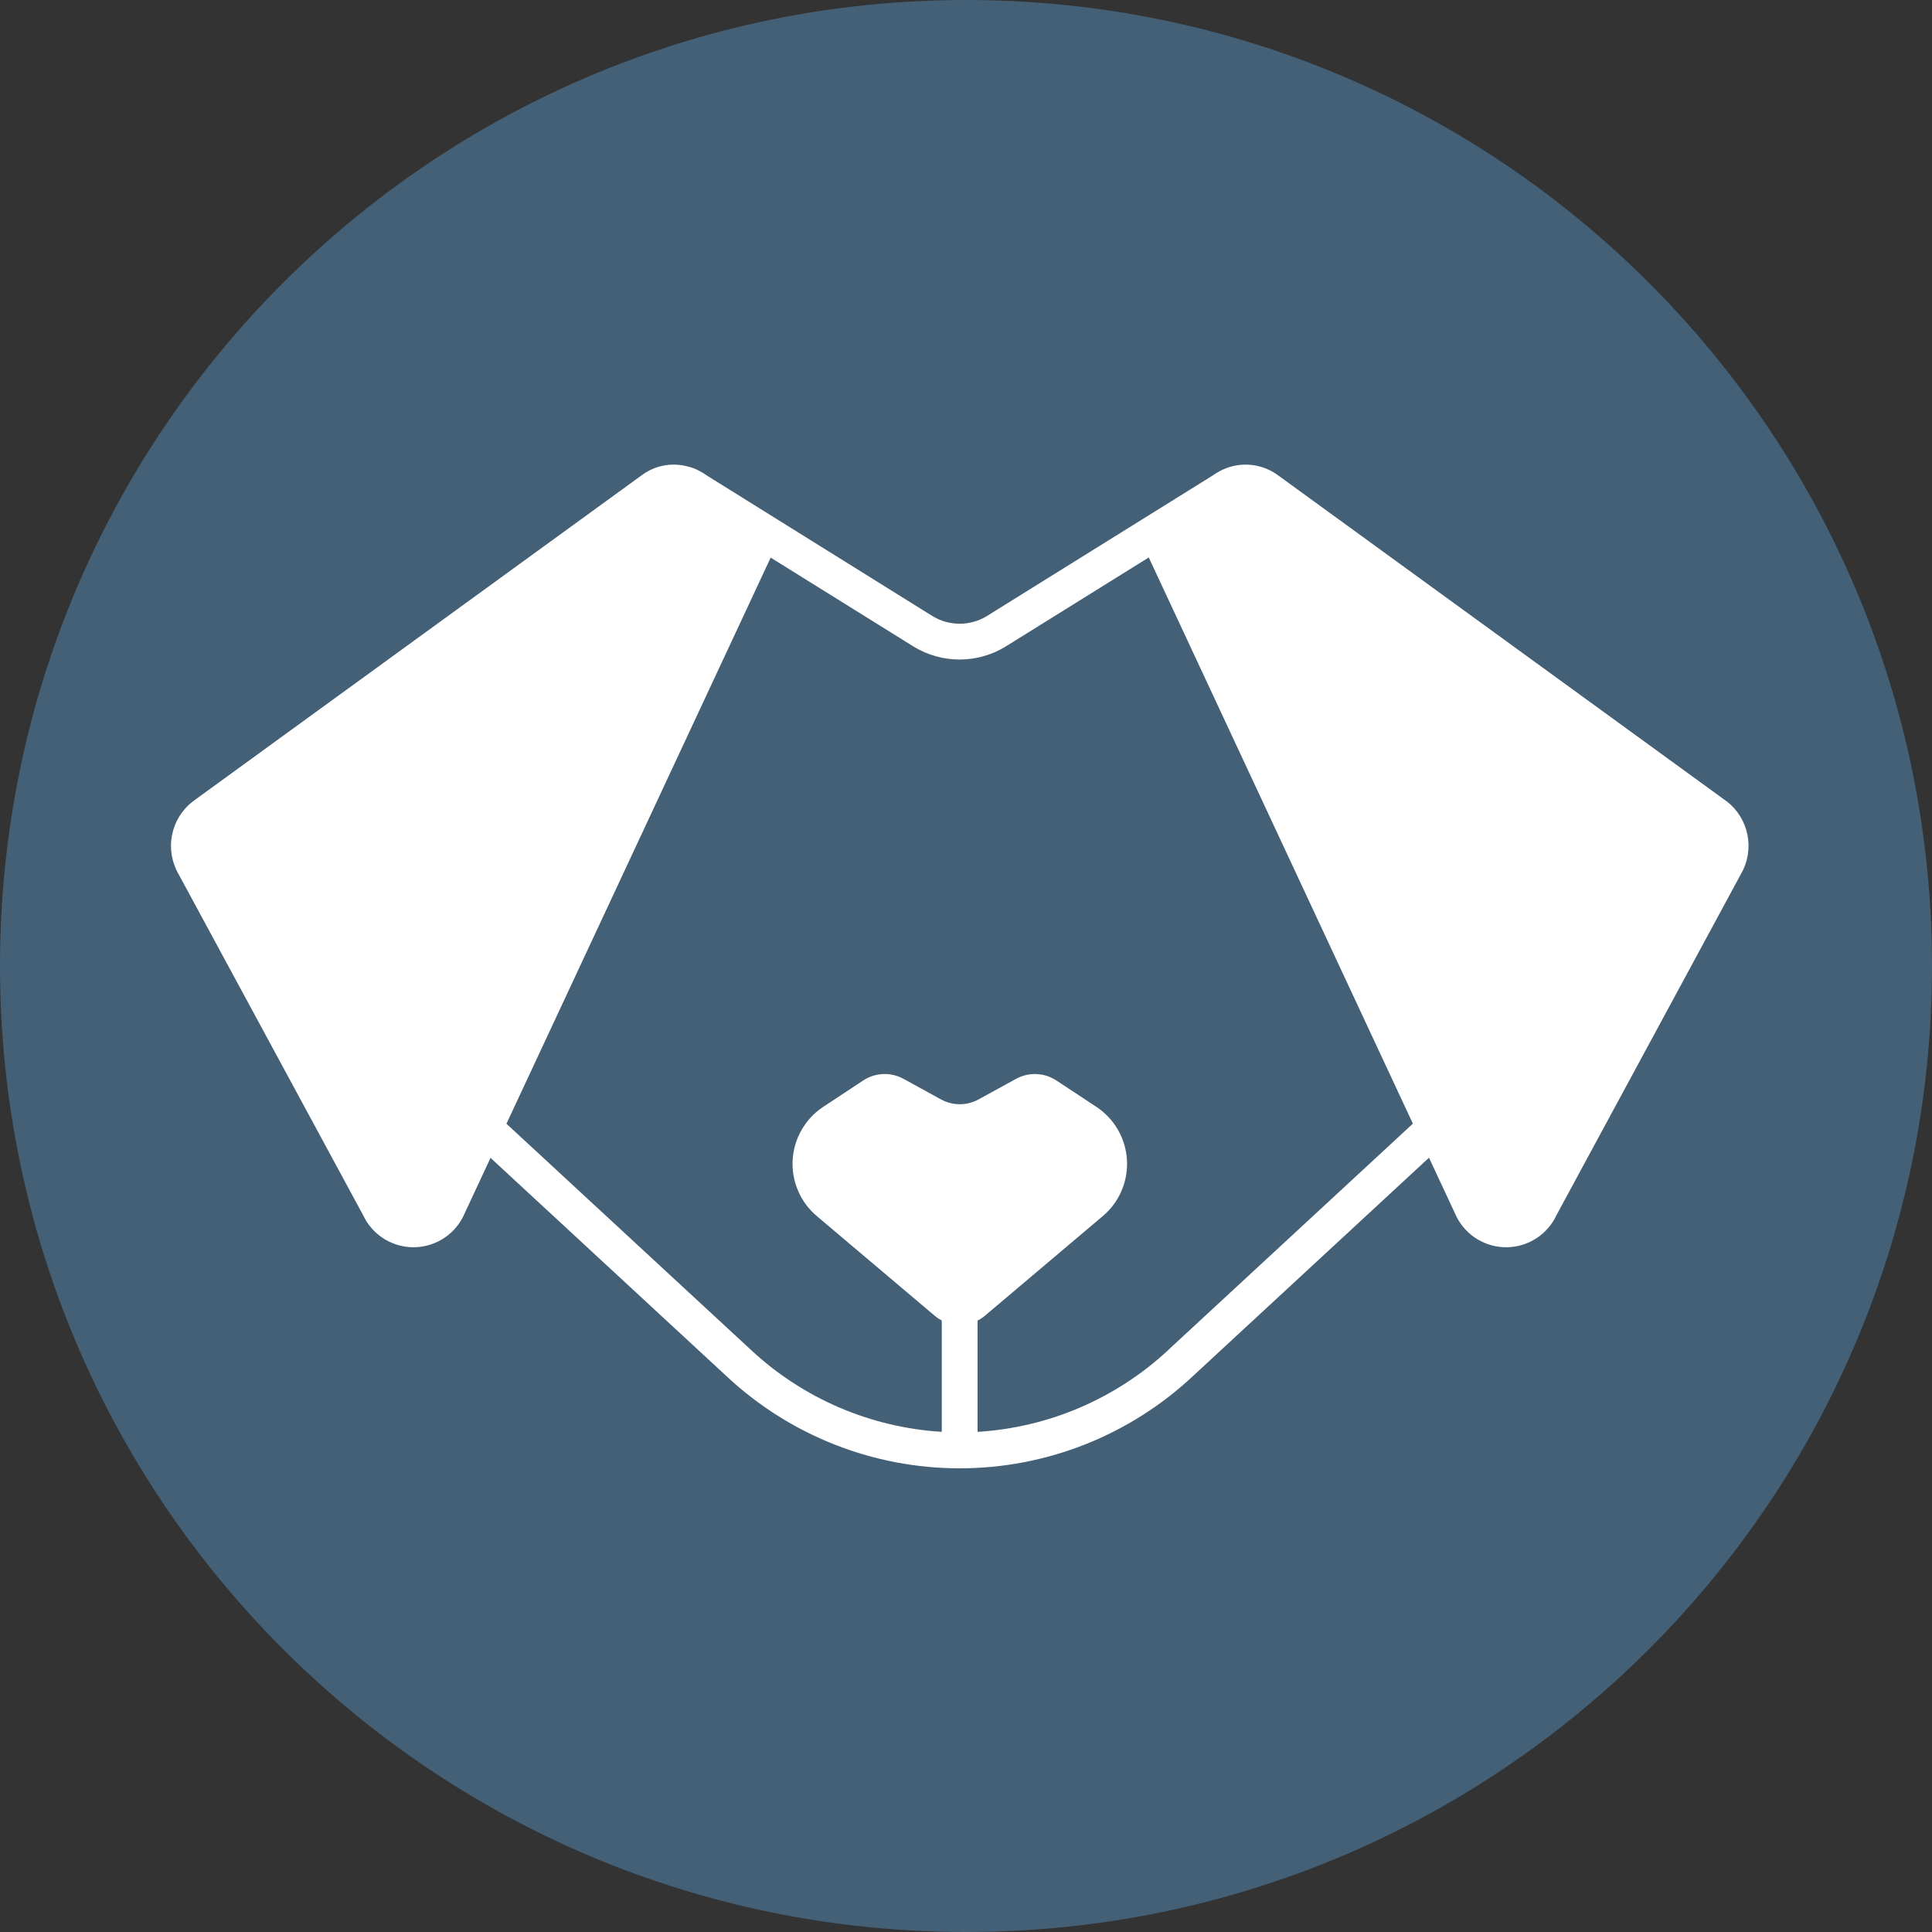 <svg width="79" height="79" viewBox="0 0 79 79" fill="none" xmlns="http://www.w3.org/2000/svg">
<rect x="0" y="0" width="79" height="79" fill="#333333" stroke="none"/>
<g clip-path="url(#clip0_547_638)">
<path d="M39.5 79C61.315 79 79 61.315 79 39.5C79 17.685 61.315 0 39.5 0C17.685 0 0 17.685 0 39.5C0 61.315 17.685 79 39.5 79Z" fill="#436077"/>
</g>
<g clip-path="url(#clip1_547_638)">
<path d="M70.605 32.768L52.213 19.401C51.872 19.163 51.471 19.024 51.055 19.002C50.64 18.979 50.226 19.073 49.861 19.273C49.76 19.328 49.662 19.389 49.569 19.455L40.345 25.196C40.012 25.398 39.63 25.504 39.24 25.504C38.85 25.504 38.468 25.398 38.135 25.196L28.942 19.468C28.831 19.387 28.713 19.315 28.59 19.253C28.461 19.18 28.323 19.125 28.178 19.091C27.858 18.995 27.521 18.973 27.192 19.027C26.862 19.082 26.549 19.211 26.278 19.405L7.887 32.768C7.446 33.108 7.143 33.597 7.035 34.144C6.927 34.69 7.021 35.257 7.299 35.739L14.845 49.683C15.024 50.07 15.309 50.398 15.665 50.631C16.023 50.864 16.438 50.992 16.864 51C17.29 51.008 17.709 50.896 18.075 50.677C18.441 50.458 18.737 50.141 18.931 49.761L20.058 47.345L29.713 56.277C32.297 58.695 35.703 60.04 39.242 60.04C42.78 60.04 46.186 58.695 48.77 56.277L58.432 47.339L59.562 49.76C59.756 50.14 60.052 50.458 60.418 50.677C60.783 50.896 61.203 51.008 61.629 51C62.056 50.992 62.471 50.864 62.828 50.631C63.185 50.398 63.469 50.069 63.648 49.682L71.189 35.737C71.468 35.255 71.562 34.689 71.455 34.142C71.348 33.596 71.046 33.107 70.606 32.766L70.605 32.768ZM47.773 55.201C45.64 57.188 42.883 58.372 39.973 58.549V54.001C40.08 53.946 40.181 53.879 40.273 53.801L45.092 49.728C45.425 49.448 45.688 49.094 45.859 48.694C46.031 48.294 46.107 47.859 46.081 47.425C46.055 46.99 45.928 46.568 45.709 46.191C45.491 45.815 45.188 45.494 44.824 45.255L43.193 44.179C42.951 44.021 42.67 43.931 42.381 43.919C42.092 43.907 41.805 43.974 41.551 44.112L40.012 44.956C39.777 45.084 39.514 45.152 39.246 45.152C38.978 45.152 38.715 45.084 38.48 44.956L36.941 44.112C36.687 43.973 36.4 43.906 36.111 43.918C35.821 43.929 35.541 44.02 35.299 44.179L33.669 45.255C33.305 45.494 33.002 45.814 32.784 46.191C32.566 46.567 32.438 46.99 32.412 47.424C32.386 47.858 32.462 48.293 32.634 48.693C32.805 49.093 33.068 49.447 33.401 49.727L38.22 53.801C38.309 53.876 38.406 53.94 38.509 53.993V58.548C35.599 58.371 32.842 57.188 30.709 55.2L20.709 45.95L31.513 22.801L37.359 26.44L37.369 26.446L37.379 26.452C37.94 26.79 38.583 26.968 39.237 26.968C39.892 26.968 40.535 26.79 41.096 26.452L41.106 26.446L41.116 26.44L46.973 22.795L57.773 45.946L47.77 55.201H47.773Z" fill="white"/>
</g>
<defs>
<clipPath id="clip0_547_638">
<rect width="79" height="79" fill="white"/>
</clipPath>
<clipPath id="clip1_547_638">
<rect width="64.492" height="41.04" fill="white" transform="translate(7 19)"/>
</clipPath>
</defs>
</svg>

